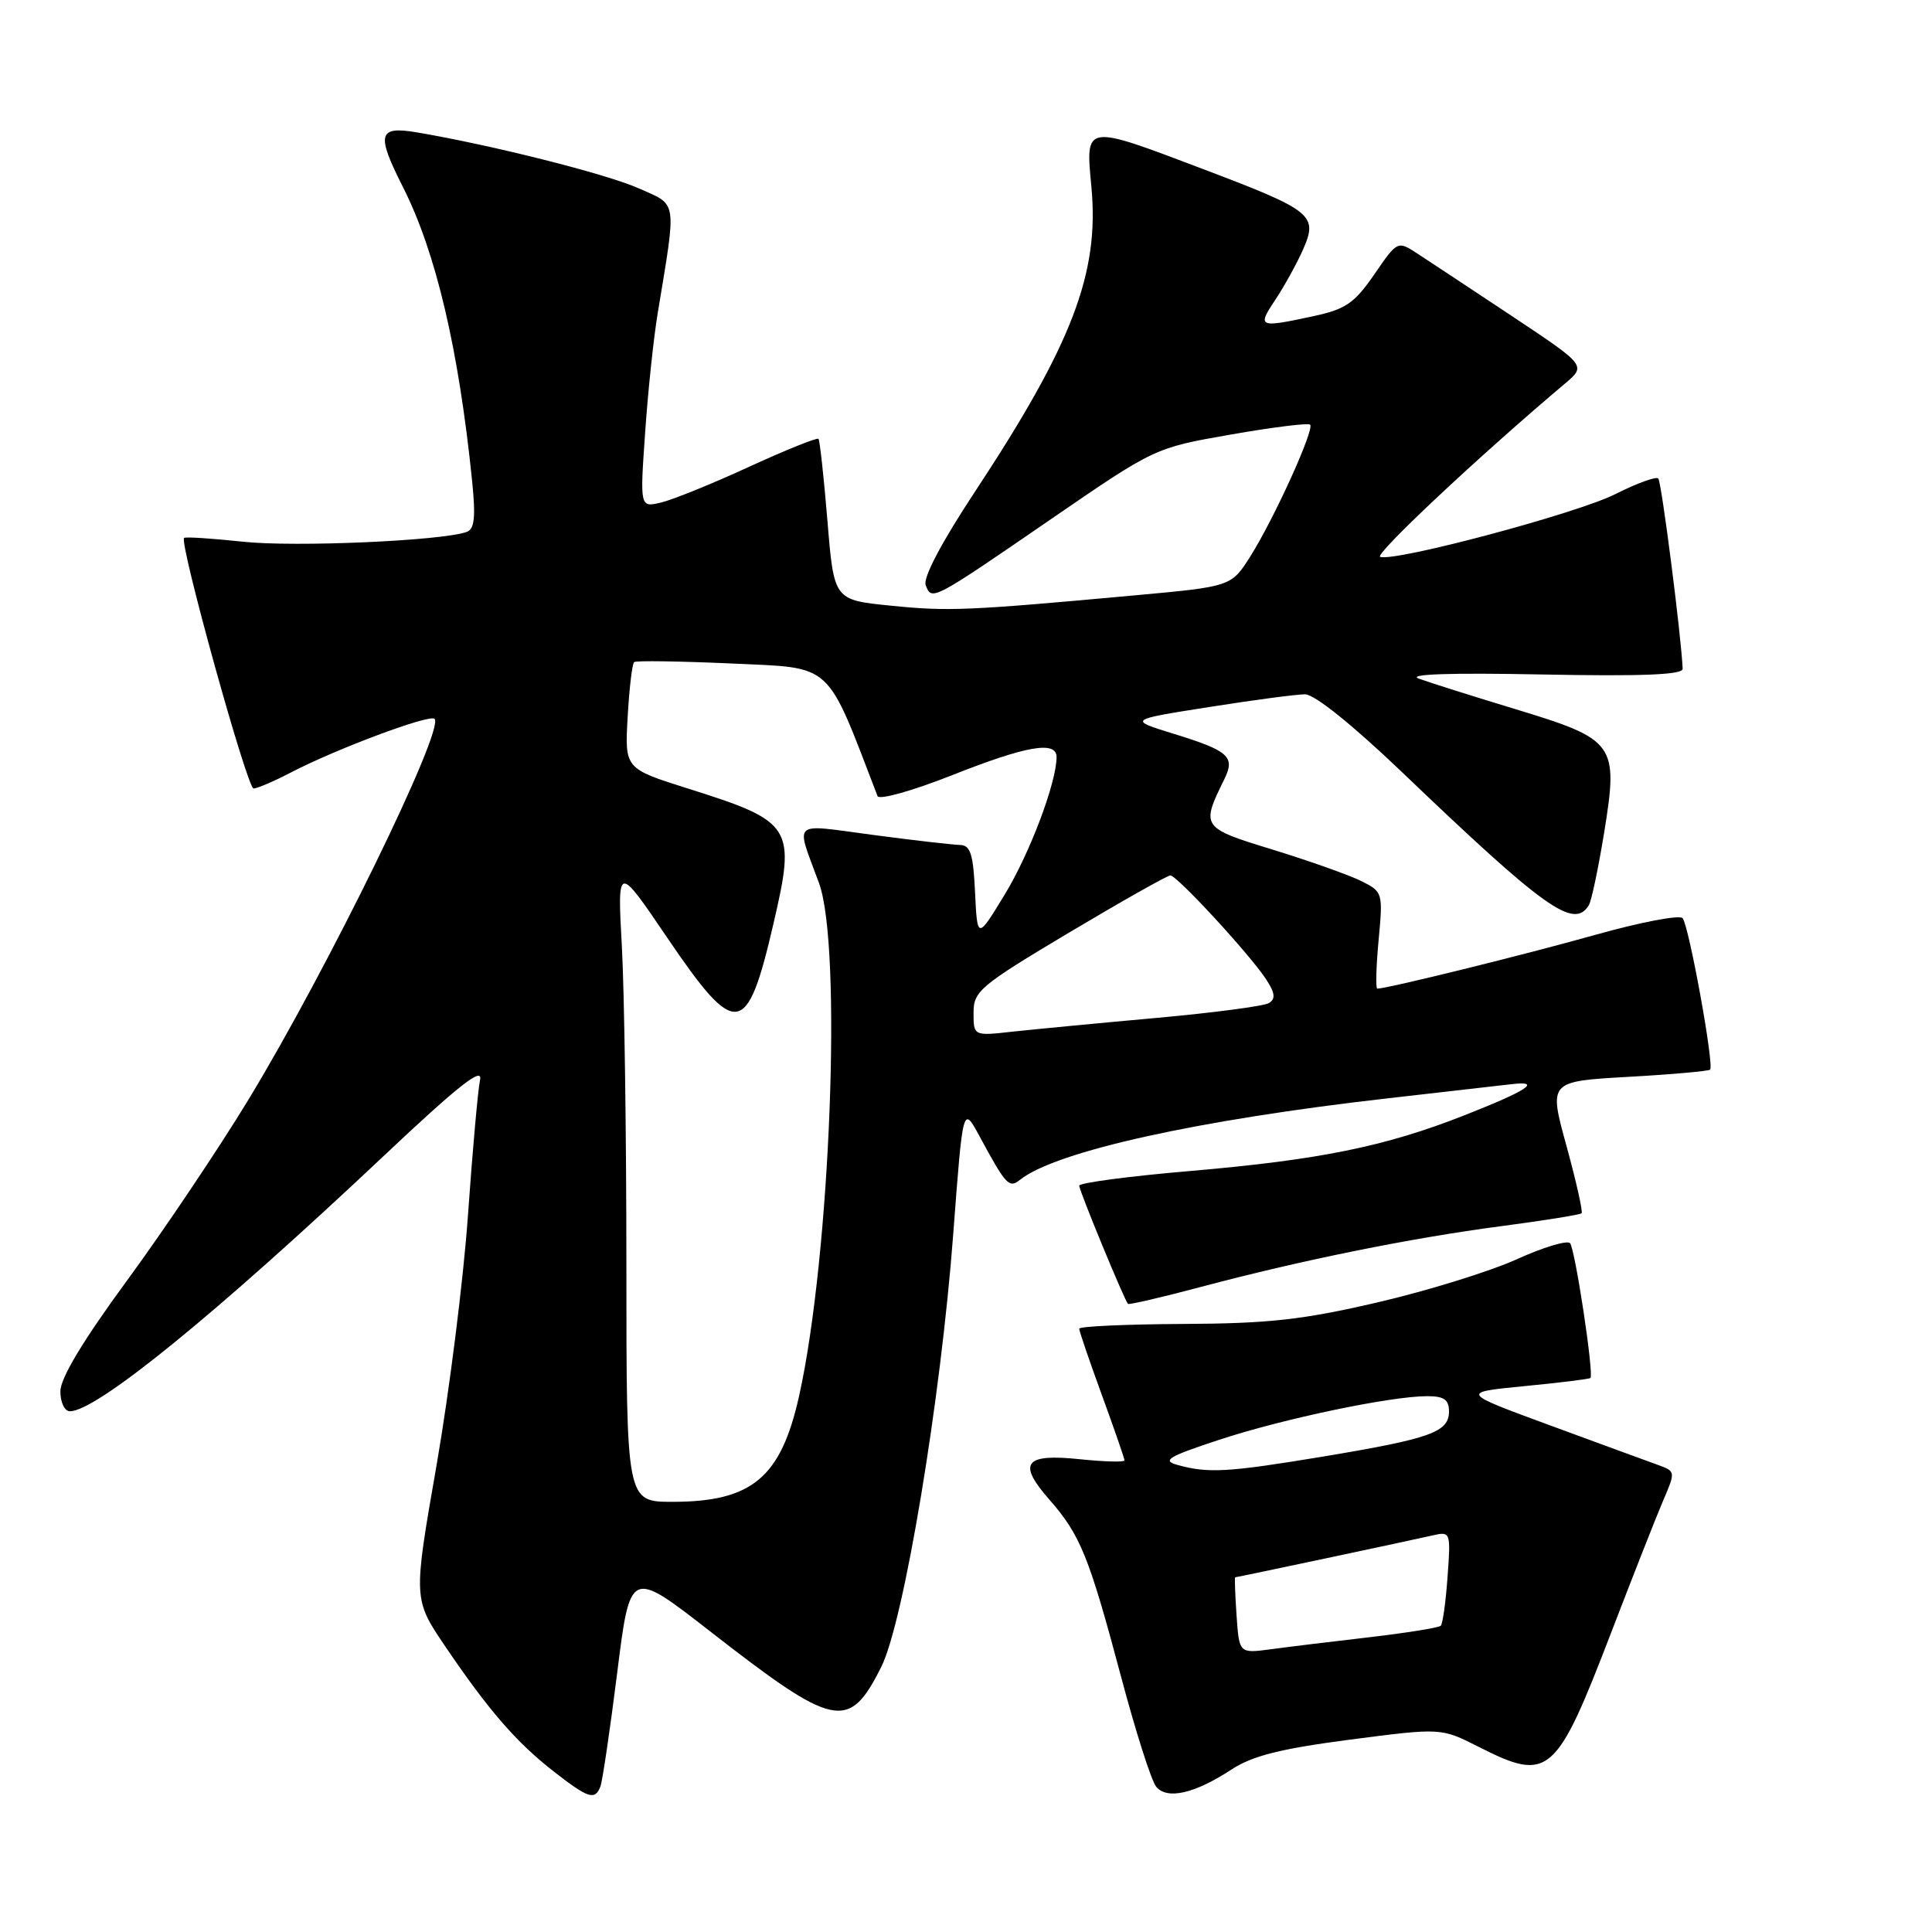 <?xml version="1.0" encoding="UTF-8" standalone="no"?>
<!DOCTYPE svg PUBLIC "-//W3C//DTD SVG 1.1//EN" "http://www.w3.org/Graphics/SVG/1.1/DTD/svg11.dtd" >
<svg xmlns="http://www.w3.org/2000/svg" xmlns:xlink="http://www.w3.org/1999/xlink" version="1.1" viewBox="0 0 256 256">
 <g >
 <path fill="currentColor"
d=" M 79.56 236.71 C 79.83 236.00 80.83 229.23 81.78 221.67 C 83.50 207.92 83.50 207.92 94.00 216.09 C 110.64 229.05 112.46 229.44 116.76 220.90 C 119.76 214.93 124.65 185.56 126.31 163.50 C 127.59 146.50 127.59 146.50 129.76 150.50 C 133.32 157.08 133.70 157.49 135.17 156.32 C 139.92 152.55 158.73 148.39 184.00 145.52 C 191.43 144.67 198.75 143.84 200.28 143.66 C 204.40 143.18 202.42 144.49 194.00 147.80 C 183.51 151.93 174.81 153.69 157.75 155.16 C 149.64 155.85 143.00 156.73 143.00 157.11 C 143.00 157.76 148.96 172.21 149.46 172.77 C 149.59 172.91 153.93 171.91 159.10 170.53 C 172.46 166.98 186.86 164.06 198.86 162.48 C 204.56 161.73 209.38 160.96 209.57 160.76 C 209.76 160.57 208.86 156.56 207.57 151.85 C 205.21 143.29 205.21 143.29 215.72 142.69 C 221.50 142.37 226.40 141.93 226.60 141.73 C 227.16 141.17 223.79 122.62 222.95 121.66 C 222.55 121.20 217.33 122.20 211.36 123.88 C 202.05 126.50 183.81 131.00 182.50 131.00 C 182.27 131.00 182.34 128.12 182.67 124.60 C 183.26 118.29 183.23 118.17 180.39 116.75 C 178.80 115.96 173.54 114.09 168.70 112.60 C 159.17 109.68 159.11 109.59 162.24 103.23 C 163.70 100.26 162.82 99.48 155.48 97.22 C 149.50 95.37 149.50 95.37 160.19 93.69 C 166.06 92.76 171.80 92.00 172.93 92.00 C 174.18 92.00 179.22 96.05 185.75 102.29 C 204.71 120.43 208.54 123.17 210.52 119.96 C 210.88 119.39 211.79 115.03 212.57 110.26 C 214.46 98.54 214.06 97.99 200.75 93.95 C 195.11 92.24 189.38 90.43 188.00 89.92 C 186.38 89.33 192.09 89.13 204.25 89.37 C 217.61 89.63 222.99 89.41 222.96 88.62 C 222.79 84.39 220.16 63.83 219.73 63.40 C 219.44 63.11 216.90 64.03 214.09 65.45 C 209.06 68.01 184.89 74.46 182.88 73.79 C 182.03 73.51 195.96 60.44 207.35 50.84 C 210.20 48.44 210.20 48.44 200.35 41.89 C 194.93 38.29 189.30 34.57 187.84 33.62 C 185.18 31.88 185.18 31.88 182.10 36.36 C 179.45 40.20 178.31 40.98 173.96 41.91 C 166.77 43.46 166.56 43.36 168.97 39.75 C 170.16 37.96 171.81 34.97 172.64 33.11 C 174.68 28.51 173.96 27.92 159.59 22.47 C 143.58 16.40 143.83 16.36 144.62 24.81 C 145.68 36.22 142.09 45.59 129.13 65.24 C 124.73 71.91 122.28 76.57 122.66 77.54 C 123.46 79.64 123.48 79.63 139.26 68.79 C 153.02 59.34 153.02 59.34 163.09 57.58 C 168.62 56.61 173.35 56.02 173.60 56.27 C 174.21 56.87 168.82 68.74 165.69 73.70 C 163.15 77.72 163.15 77.72 150.33 78.89 C 128.16 80.92 125.68 81.03 118.00 80.25 C 110.50 79.50 110.50 79.50 109.64 69.00 C 109.16 63.22 108.63 58.34 108.45 58.15 C 108.27 57.95 104.16 59.61 99.31 61.83 C 94.47 64.06 89.22 66.19 87.65 66.57 C 84.79 67.27 84.79 67.27 85.48 57.38 C 85.85 51.95 86.60 44.80 87.15 41.50 C 89.67 26.21 89.83 27.26 84.60 24.94 C 80.29 23.03 65.11 19.21 55.23 17.54 C 50.10 16.67 49.83 17.75 53.39 24.78 C 57.76 33.42 60.77 46.20 62.56 63.74 C 63.04 68.52 62.88 70.10 61.85 70.48 C 58.61 71.66 39.06 72.52 32.20 71.78 C 28.07 71.34 24.55 71.11 24.39 71.28 C 23.73 71.94 32.76 104.50 33.60 104.48 C 34.09 104.47 36.30 103.53 38.50 102.38 C 44.53 99.24 56.94 94.60 57.58 95.25 C 58.96 96.62 43.41 128.43 32.92 145.71 C 28.98 152.19 21.76 162.95 16.88 169.61 C 11.00 177.62 8.00 182.61 8.00 184.36 C 8.00 185.82 8.56 187.00 9.26 187.00 C 12.80 187.00 28.55 174.18 50.94 153.08 C 60.72 143.86 63.99 141.28 63.61 143.08 C 63.33 144.41 62.61 152.47 62.01 161.00 C 61.41 169.53 59.53 184.46 57.84 194.19 C 54.75 211.89 54.75 211.89 59.02 218.19 C 64.76 226.65 68.41 230.86 73.36 234.72 C 77.96 238.31 78.84 238.59 79.56 236.71 Z  M 163.16 234.48 C 165.96 232.65 169.65 231.72 178.89 230.51 C 190.95 228.94 190.95 228.94 195.94 231.47 C 205.23 236.18 206.18 235.36 213.49 216.32 C 216.41 208.72 219.53 200.80 220.42 198.73 C 222.01 195.04 222.00 194.95 219.77 194.14 C 218.52 193.69 212.10 191.34 205.50 188.91 C 193.50 184.50 193.50 184.50 201.99 183.67 C 206.66 183.22 210.60 182.73 210.74 182.59 C 211.23 182.11 208.71 165.50 208.04 164.73 C 207.67 164.31 204.47 165.27 200.93 166.88 C 197.39 168.48 189.10 171.05 182.50 172.58 C 172.59 174.88 168.10 175.38 156.75 175.43 C 149.19 175.47 143.00 175.75 143.00 176.06 C 143.00 176.37 144.35 180.32 146.00 184.84 C 147.65 189.36 149.00 193.26 149.00 193.51 C 149.00 193.76 146.36 193.69 143.14 193.36 C 135.74 192.58 134.77 193.84 139.05 198.71 C 143.15 203.38 144.30 206.22 148.56 222.22 C 150.48 229.45 152.57 235.99 153.20 236.75 C 154.66 238.50 158.29 237.67 163.16 234.48 Z  M 83.00 167.66 C 83.00 150.42 82.73 131.40 82.40 125.41 C 81.80 114.50 81.80 114.50 88.41 124.25 C 97.55 137.72 98.98 137.53 102.48 122.42 C 105.48 109.52 105.07 108.87 91.14 104.48 C 82.78 101.84 82.78 101.84 83.17 94.98 C 83.38 91.20 83.77 87.94 84.03 87.73 C 84.29 87.52 90.12 87.61 97.00 87.92 C 110.52 88.55 109.36 87.50 116.28 105.49 C 116.49 106.03 120.88 104.80 126.10 102.74 C 136.01 98.81 140.00 98.12 140.00 100.32 C 140.00 103.67 136.46 113.06 133.15 118.50 C 129.50 124.50 129.50 124.50 129.20 118.25 C 128.96 113.16 128.59 111.99 127.20 111.96 C 126.27 111.94 121.08 111.35 115.68 110.63 C 104.67 109.18 105.41 108.52 108.52 117.00 C 111.61 125.43 110.03 166.32 105.89 184.95 C 103.48 195.79 99.65 199.00 89.10 199.00 C 83.00 199.00 83.00 199.00 83.00 167.66 Z  M 129.00 134.20 C 129.00 131.33 129.83 130.63 141.68 123.56 C 148.66 119.40 154.69 116.00 155.08 116.00 C 155.96 116.00 165.62 126.48 167.78 129.78 C 168.95 131.58 169.04 132.35 168.15 132.91 C 167.49 133.31 160.78 134.20 153.23 134.88 C 145.68 135.56 137.14 136.38 134.25 136.69 C 129.00 137.28 129.00 137.28 129.00 134.20 Z  M 163.85 214.05 C 163.66 211.27 163.58 209.00 163.67 209.00 C 163.90 209.00 186.92 204.12 189.87 203.44 C 192.20 202.91 192.24 203.01 191.81 208.93 C 191.57 212.24 191.17 215.17 190.91 215.42 C 190.65 215.68 186.41 216.36 181.47 216.94 C 176.54 217.51 170.63 218.23 168.35 218.54 C 164.20 219.09 164.20 219.09 163.85 214.05 Z  M 156.02 194.11 C 153.92 193.53 154.77 193.01 161.52 190.79 C 169.97 188.00 184.28 185.00 189.11 185.00 C 191.34 185.00 192.00 185.46 192.00 187.02 C 192.00 189.76 189.59 190.62 175.39 192.99 C 162.71 195.09 160.10 195.25 156.02 194.11 Z "/>
</g>
</svg>
